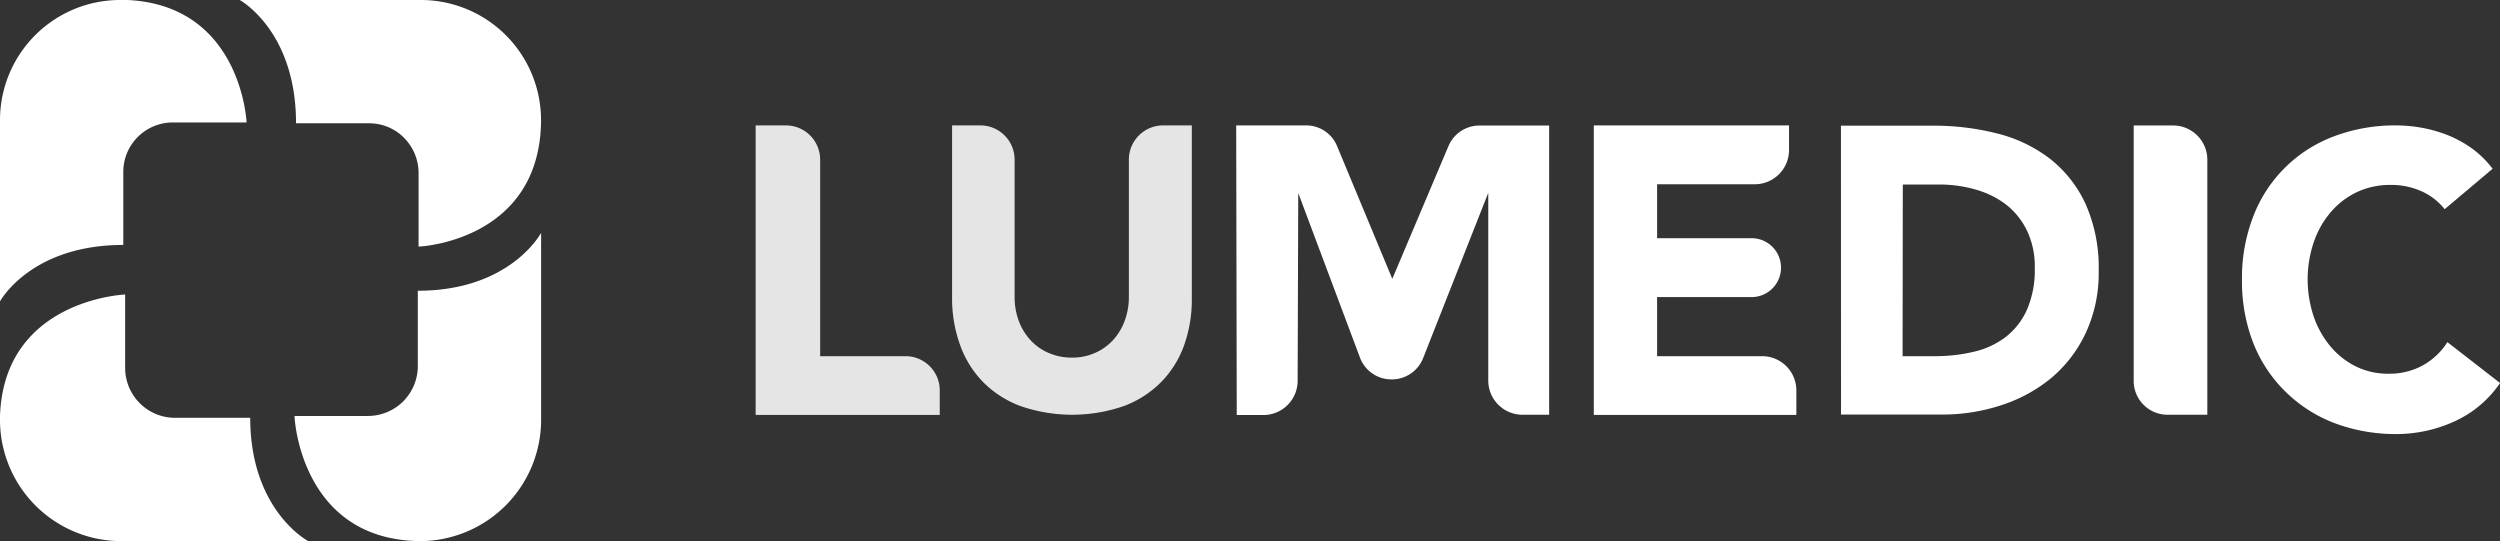 <svg viewBox="0 0 364.99 79" xmlns="http://www.w3.org/2000/svg"><rect x="0" y="0" width="364.99" height="79" fill="#333333" stroke="none"/><g fill-rule="evenodd"><path d="m43.22 18h10.71a7.14 7.14 0 0 1 5.07 2.13 7.29 7.29 0 0 1 2.11 5.13v10.74c.52 0 17.61-1 17.88-18.2v-.19a17.55 17.55 0 0 0 -17.46-17.61h-26.53c.7.4 8.22 5.05 8.22 18z" fill="#fff"/><path d="m18 35.76v-10.69a7.22 7.22 0 0 1 7.25-7.19h10.75s-.73-17.07-17.37-17.88h-1a17.54 17.54 0 0 0 -17.63 17.48v26.52c.27-.48 4.85-8.24 18-8.24z" fill="#fff"/><path d="m61 42.45v10.93a7.29 7.29 0 0 1 -7.24 7.35h-10.76c0 .77 1.15 18.2 18.48 18.27a17.72 17.72 0 0 0 17.52-17.84v-27.16c-.14.25-4.66 8.44-18 8.45z" fill="#fff"/><path d="m36.53 61h-10.91a7.29 7.29 0 0 1 -7.35-7.23v-10.77c-.27 0-17.7.84-18.27 17.75v.67a17.71 17.71 0 0 0 17.85 17.58h27.15s-8.46-4.46-8.47-18z" fill="#fff"/><path d="m110.32 18.31h4.53a5 5 0 0 1 4.89 5v28.69h12.57a5 5 0 0 1 4.89 5v3.58h-26.88z" fill="#e5e5e5"/><path d="m174 43.62a19.83 19.83 0 0 1 -1.11 6.75 14.75 14.75 0 0 1 -3.31 5.35 15 15 0 0 1 -5.47 3.55 23.08 23.08 0 0 1 -15.16 0 15.07 15.07 0 0 1 -5.48-3.55 14.86 14.86 0 0 1 -3.3-5.35 19.83 19.83 0 0 1 -1.17-6.75v-25.31h4.24a5 5 0 0 1 4.89 5v20a10 10 0 0 0 .61 3.55 8.41 8.41 0 0 0 1.73 2.82 7.7 7.7 0 0 0 2.66 1.86 8.38 8.38 0 0 0 3.37.67 8.09 8.09 0 0 0 3.33-.67 7.72 7.72 0 0 0 2.64-1.86 8.38 8.38 0 0 0 1.72-2.82 10 10 0 0 0 .62-3.55v-20a5 5 0 0 1 4.89-5h4.3z" fill="#e5e5e5"/><path d="m180.48 18.31h10.24a4.87 4.87 0 0 1 4.5 3.05l8.05 19.35 8.2-19.38a4.9 4.9 0 0 1 4.49-3h10.21v42.22h-4a5 5 0 0 1 -4.89-5v-27.4l-9.5 24.11a4.9 4.9 0 0 1 -4.54 3.13h-.14a4.9 4.9 0 0 1 -4.56-3.21l-9-24-.09 27.41a5 5 0 0 1 -4.89 5h-4z" fill="#fff"/><path d="m232.69 18.31h28.5v3.59a5 5 0 0 1 -4.89 5h-14.37v7.88h14a4.3 4.3 0 0 1 0 8.59h-14v8.63h15.44a5 5 0 0 1 4.89 5v3.58h-29.57z" fill="#fff"/></g><path d="m277.77 52h4.66a24.23 24.23 0 0 0 5.8-.66 12.08 12.08 0 0 0 4.63-2.17 10.43 10.43 0 0 0 3.09-4 14.61 14.61 0 0 0 1.12-6.06 12.17 12.17 0 0 0 -1.12-5.4 10.78 10.78 0 0 0 -3-3.79 13.25 13.25 0 0 0 -4.46-2.23 19.13 19.13 0 0 0 -5.39-.75h-5.3zm-9-33.65h13.48a37.51 37.51 0 0 1 9.31 1.13 21 21 0 0 1 7.69 3.67 17.92 17.92 0 0 1 5.22 6.59 22.91 22.91 0 0 1 1.93 9.85 20.65 20.65 0 0 1 -1.88 9 19.21 19.21 0 0 1 -5 6.56 22.09 22.09 0 0 1 -7.32 4 27.32 27.32 0 0 1 -8.7 1.37h-14.72z" fill="#fff"/><path d="m316.39 60.55h5.87v-37.23a5 5 0 0 0 -4.89-5h-5.86v37.23a4.94 4.94 0 0 0 4.88 5z" fill="#fff" fill-rule="evenodd"/><path d="m356.91 30.54a9 9 0 0 0 -3.34-2.6 10.74 10.74 0 0 0 -4.57-.94 11.3 11.3 0 0 0 -4.8 1 11.55 11.55 0 0 0 -3.84 2.88 13.27 13.27 0 0 0 -2.53 4.39 17 17 0 0 0 0 11.05 13.63 13.63 0 0 0 2.5 4.36 11.42 11.42 0 0 0 3.75 2.88 10.53 10.53 0 0 0 4.63 1 10.12 10.12 0 0 0 5-1.21 10 10 0 0 0 3.6-3.4l7.69 5.97a16.09 16.09 0 0 1 -6.72 5.63 20.41 20.41 0 0 1 -8.38 1.82 25.37 25.37 0 0 1 -9-1.57 20.66 20.66 0 0 1 -7.13-4.52 20.41 20.41 0 0 1 -4.77-7.12 24.75 24.75 0 0 1 -1.68-9.32 24.84 24.84 0 0 1 1.68-9.33 20.14 20.14 0 0 1 11.82-11.63 25.15 25.15 0 0 1 9-1.57 21.59 21.59 0 0 1 3.68.33 20.47 20.47 0 0 1 3.78 1.06 16.79 16.79 0 0 1 3.57 1.94 14.32 14.32 0 0 1 3.06 3z" fill="#fff" fill-rule="evenodd"/></svg>